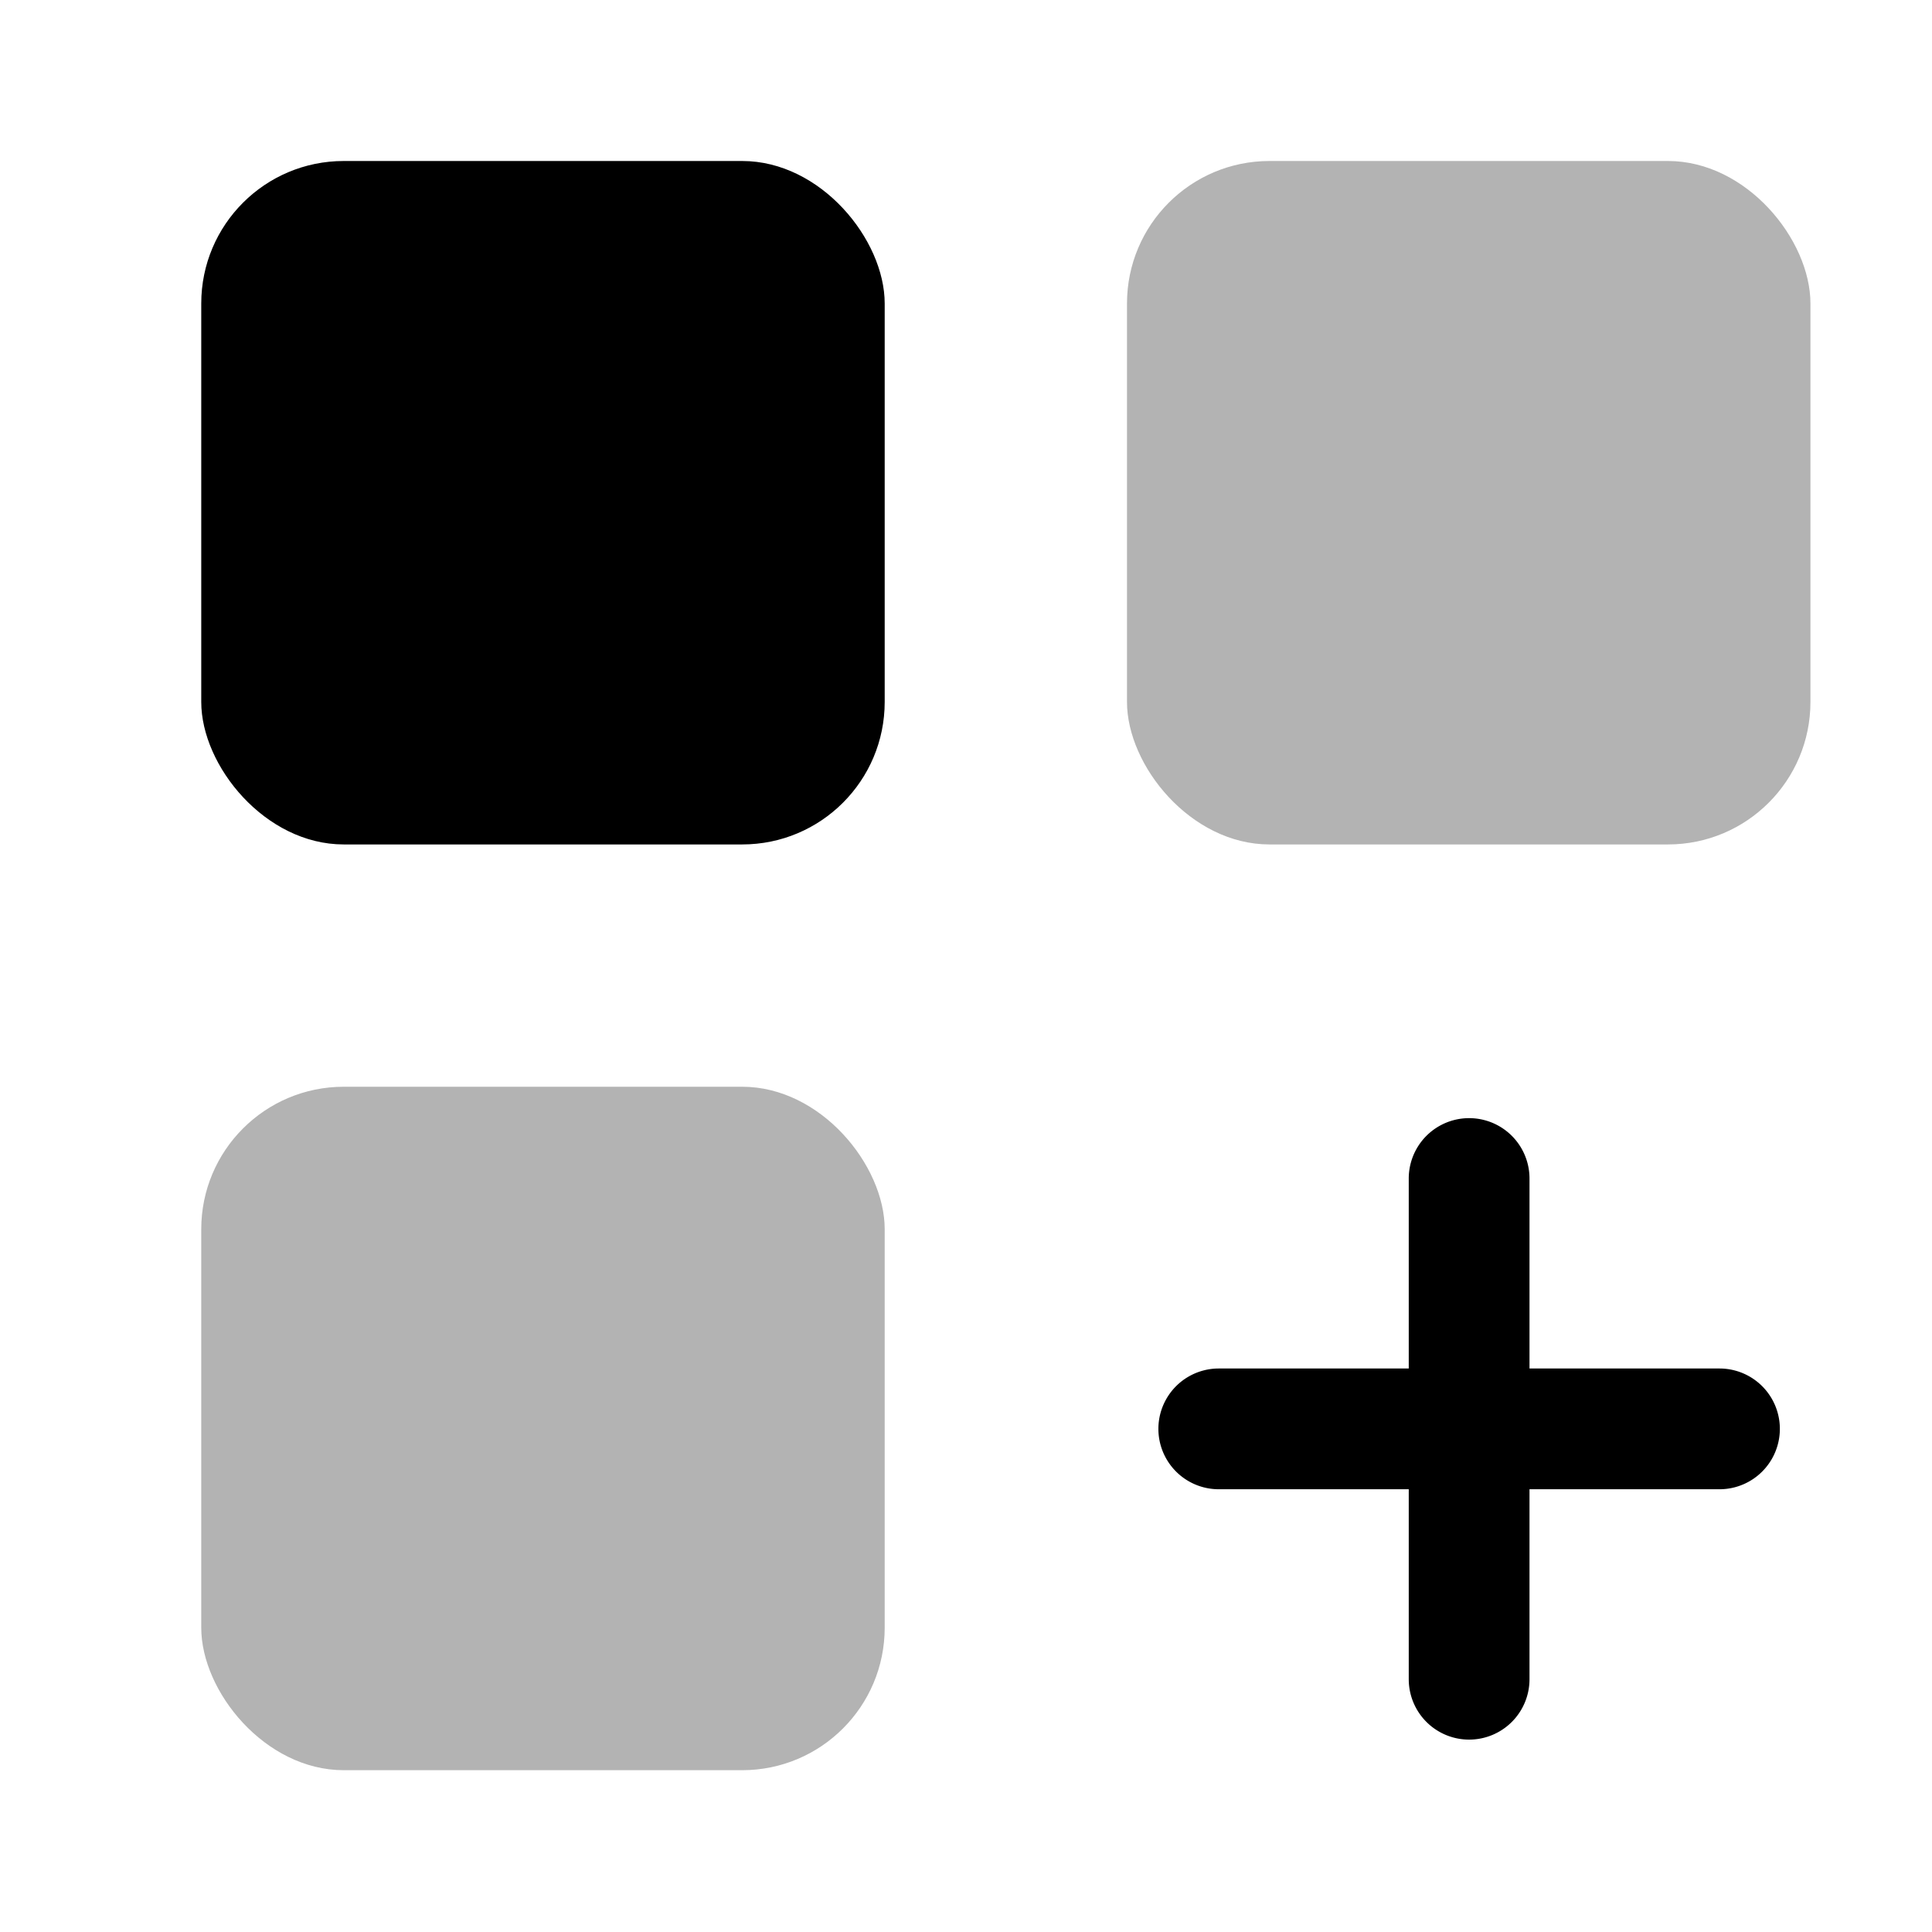 <svg xmlns="http://www.w3.org/2000/svg" viewBox="0 0 24 24"><defs><style>.cls-1{opacity:0.3;}</style></defs><g id="grid"><g id="element-plus"><rect x="2.5" y="2" width="8.49" height="8.49" rx="1.77"/><g class="cls-1"><rect x="14" y="2" width="8.49" height="8.49" rx="1.77"/></g><g class="cls-1"><rect x="2.5" y="13.5" width="8.49" height="8.49" rx="1.77"/></g><path d="M21.36,18.5H15.14a.75.75,0,0,1,0-1.5h6.22a.75.75,0,0,1,0,1.5Z"/><path d="M18.25,21.61a.75.75,0,0,1-.75-.75V14.64a.75.75,0,0,1,1.5,0v6.22A.75.75,0,0,1,18.25,21.61Z"/></g></g></svg>